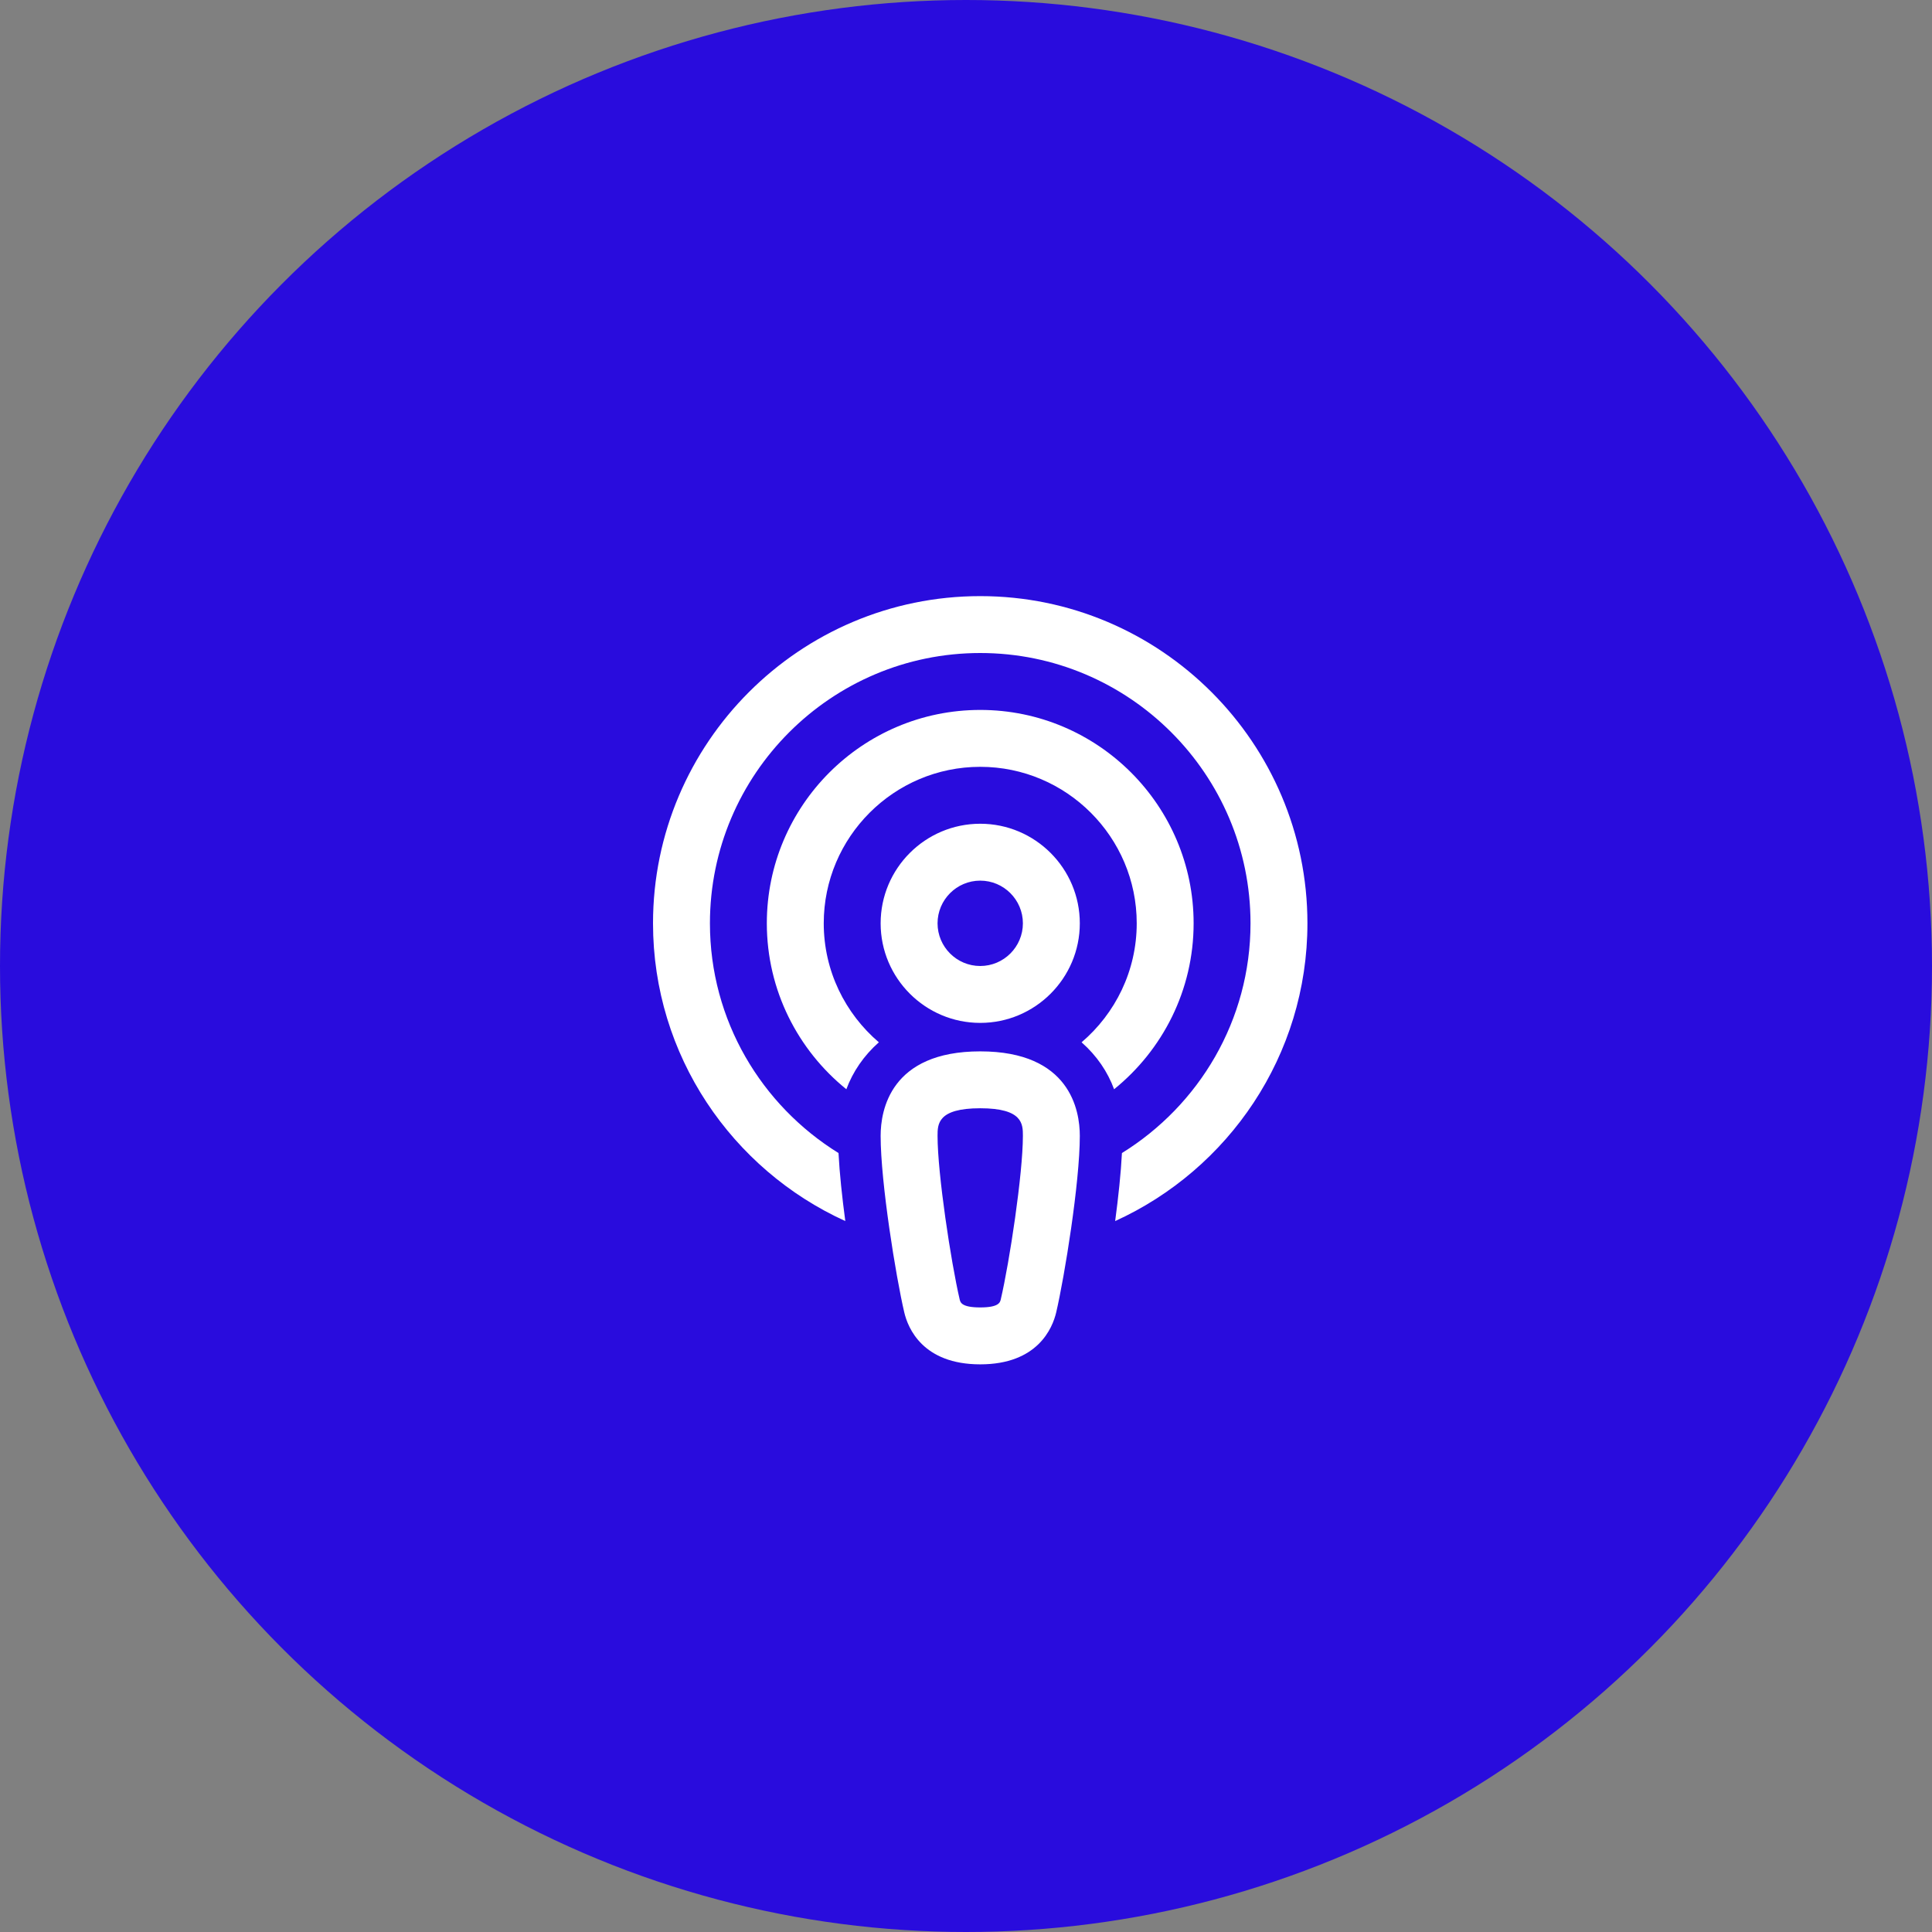 <svg width="87" height="87" viewBox="0 0 87 87" fill="none" xmlns="http://www.w3.org/2000/svg">
<rect x="0" y="0" width="87" height="87" fill="#808080" stroke="none"/>
<circle cx="43.5" cy="43.5" r="43.5" fill="#290CDD"/>
<path d="M44.141 26.844C36.016 26.844 29.406 33.454 29.406 41.578C29.406 47.535 32.967 52.666 38.065 54.986C37.92 53.905 37.806 52.832 37.759 51.923C34.291 49.776 31.969 45.949 31.969 41.578C31.969 34.867 37.429 29.406 44.141 29.406C50.852 29.406 56.312 34.867 56.312 41.578C56.312 45.949 53.99 49.776 50.522 51.923C50.476 52.83 50.361 53.905 50.217 54.986C55.315 52.666 58.875 47.535 58.875 41.578C58.875 33.454 52.265 26.844 44.141 26.844ZM44.141 31.969C38.841 31.969 34.531 36.279 34.531 41.578C34.531 44.594 35.932 47.287 38.112 49.05C38.402 48.268 38.891 47.542 39.576 46.936C38.06 45.642 37.094 43.722 37.094 41.578C37.094 37.693 40.256 34.531 44.141 34.531C48.025 34.531 51.188 37.693 51.188 41.578C51.188 43.722 50.221 45.642 48.705 46.936C49.391 47.541 49.881 48.266 50.169 49.05C52.35 47.287 53.75 44.594 53.75 41.578C53.75 36.279 49.44 31.969 44.141 31.969ZM44.141 37.094C41.668 37.094 39.656 39.105 39.656 41.578C39.656 44.051 41.668 46.062 44.141 46.062C46.613 46.062 48.625 44.051 48.625 41.578C48.625 39.105 46.613 37.094 44.141 37.094ZM44.141 39.656C45.2 39.656 46.062 40.519 46.062 41.578C46.062 42.638 45.2 43.5 44.141 43.5C43.081 43.5 42.219 42.638 42.219 41.578C42.219 40.519 43.081 39.656 44.141 39.656ZM44.141 47.344C40.093 47.344 39.656 50.003 39.656 51.148C39.656 53.254 40.344 57.491 40.72 59.098C40.885 59.802 41.55 61.438 44.141 61.438C46.731 61.438 47.396 59.802 47.562 59.098C47.937 57.492 48.625 53.254 48.625 51.148C48.625 50.003 48.188 47.344 44.141 47.344ZM44.141 49.906C46.062 49.906 46.062 50.623 46.062 51.148C46.062 52.858 45.46 56.825 45.066 58.512C45.035 58.647 44.981 58.875 44.141 58.875C43.3 58.875 43.247 58.648 43.215 58.515C42.823 56.831 42.219 52.859 42.219 51.148C42.219 50.623 42.219 49.906 44.141 49.906Z" fill="white"/>
</svg>
